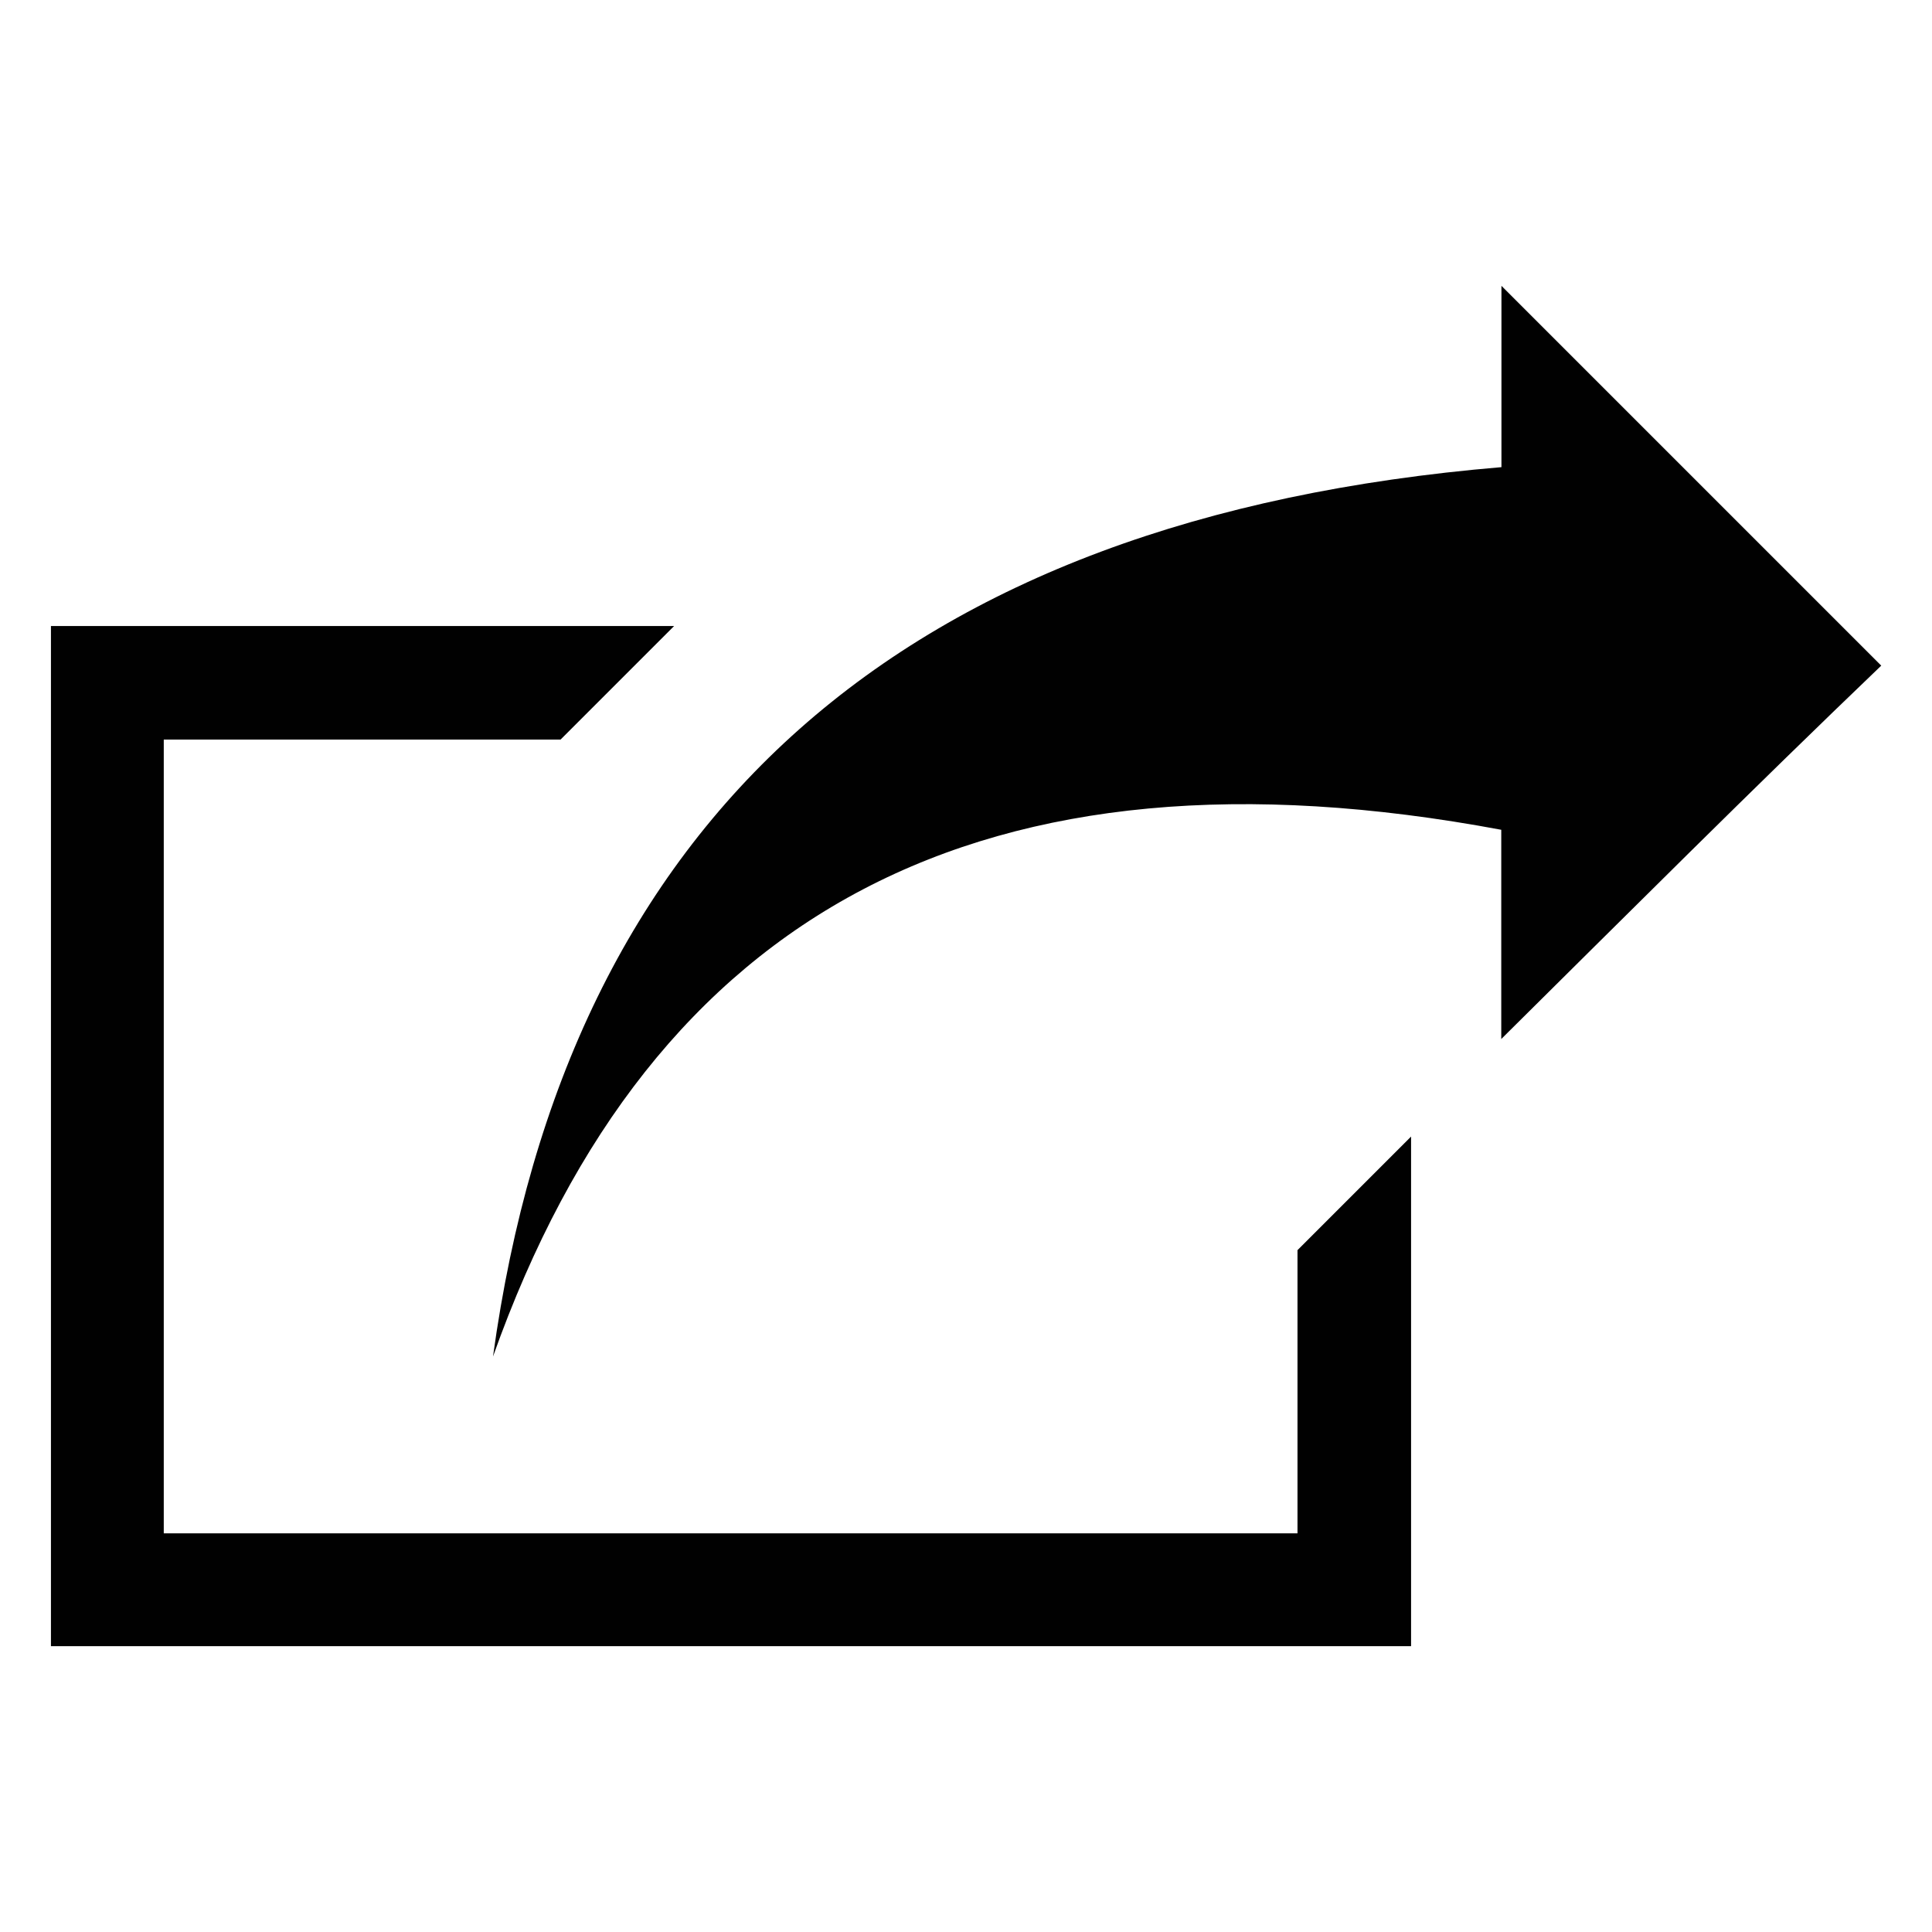 <?xml version="1.0" encoding="utf-8"?>
<!-- Generator: Adobe Illustrator 18.1.1, SVG Export Plug-In . SVG Version: 6.00 Build 0)  -->
<svg version="1.1" id="Layer_1" xmlns="http://www.w3.org/2000/svg" xmlns:xlink="http://www.w3.org/1999/xlink" x="0px" y="0px"
	 width="1024px" height="1024px" viewBox="0 0 1024 1024" enable-background="new 0 0 1024 1024" xml:space="preserve">
<g>
	<path fill="#010101" d="M747.9,872.5H27V331.8h330.3L297.1,392H86.8v420.7h600.9V662.6l60.2-60.2V872.5z M795.7,550.7
		c0-35.9,0-75.1,0-110.9C522.3,388.7,345.4,481.9,261.3,719c39.2-285.4,216.1-444.6,534.5-471.4c0-33,0-63.1,0-96.1
		c66,66,131.9,131.9,201.3,201.3C928.2,418.8,862.2,484.8,795.7,550.7z"/>
</g>
<g id="_x3C_Layer_x3E_">
</g>
</svg>
